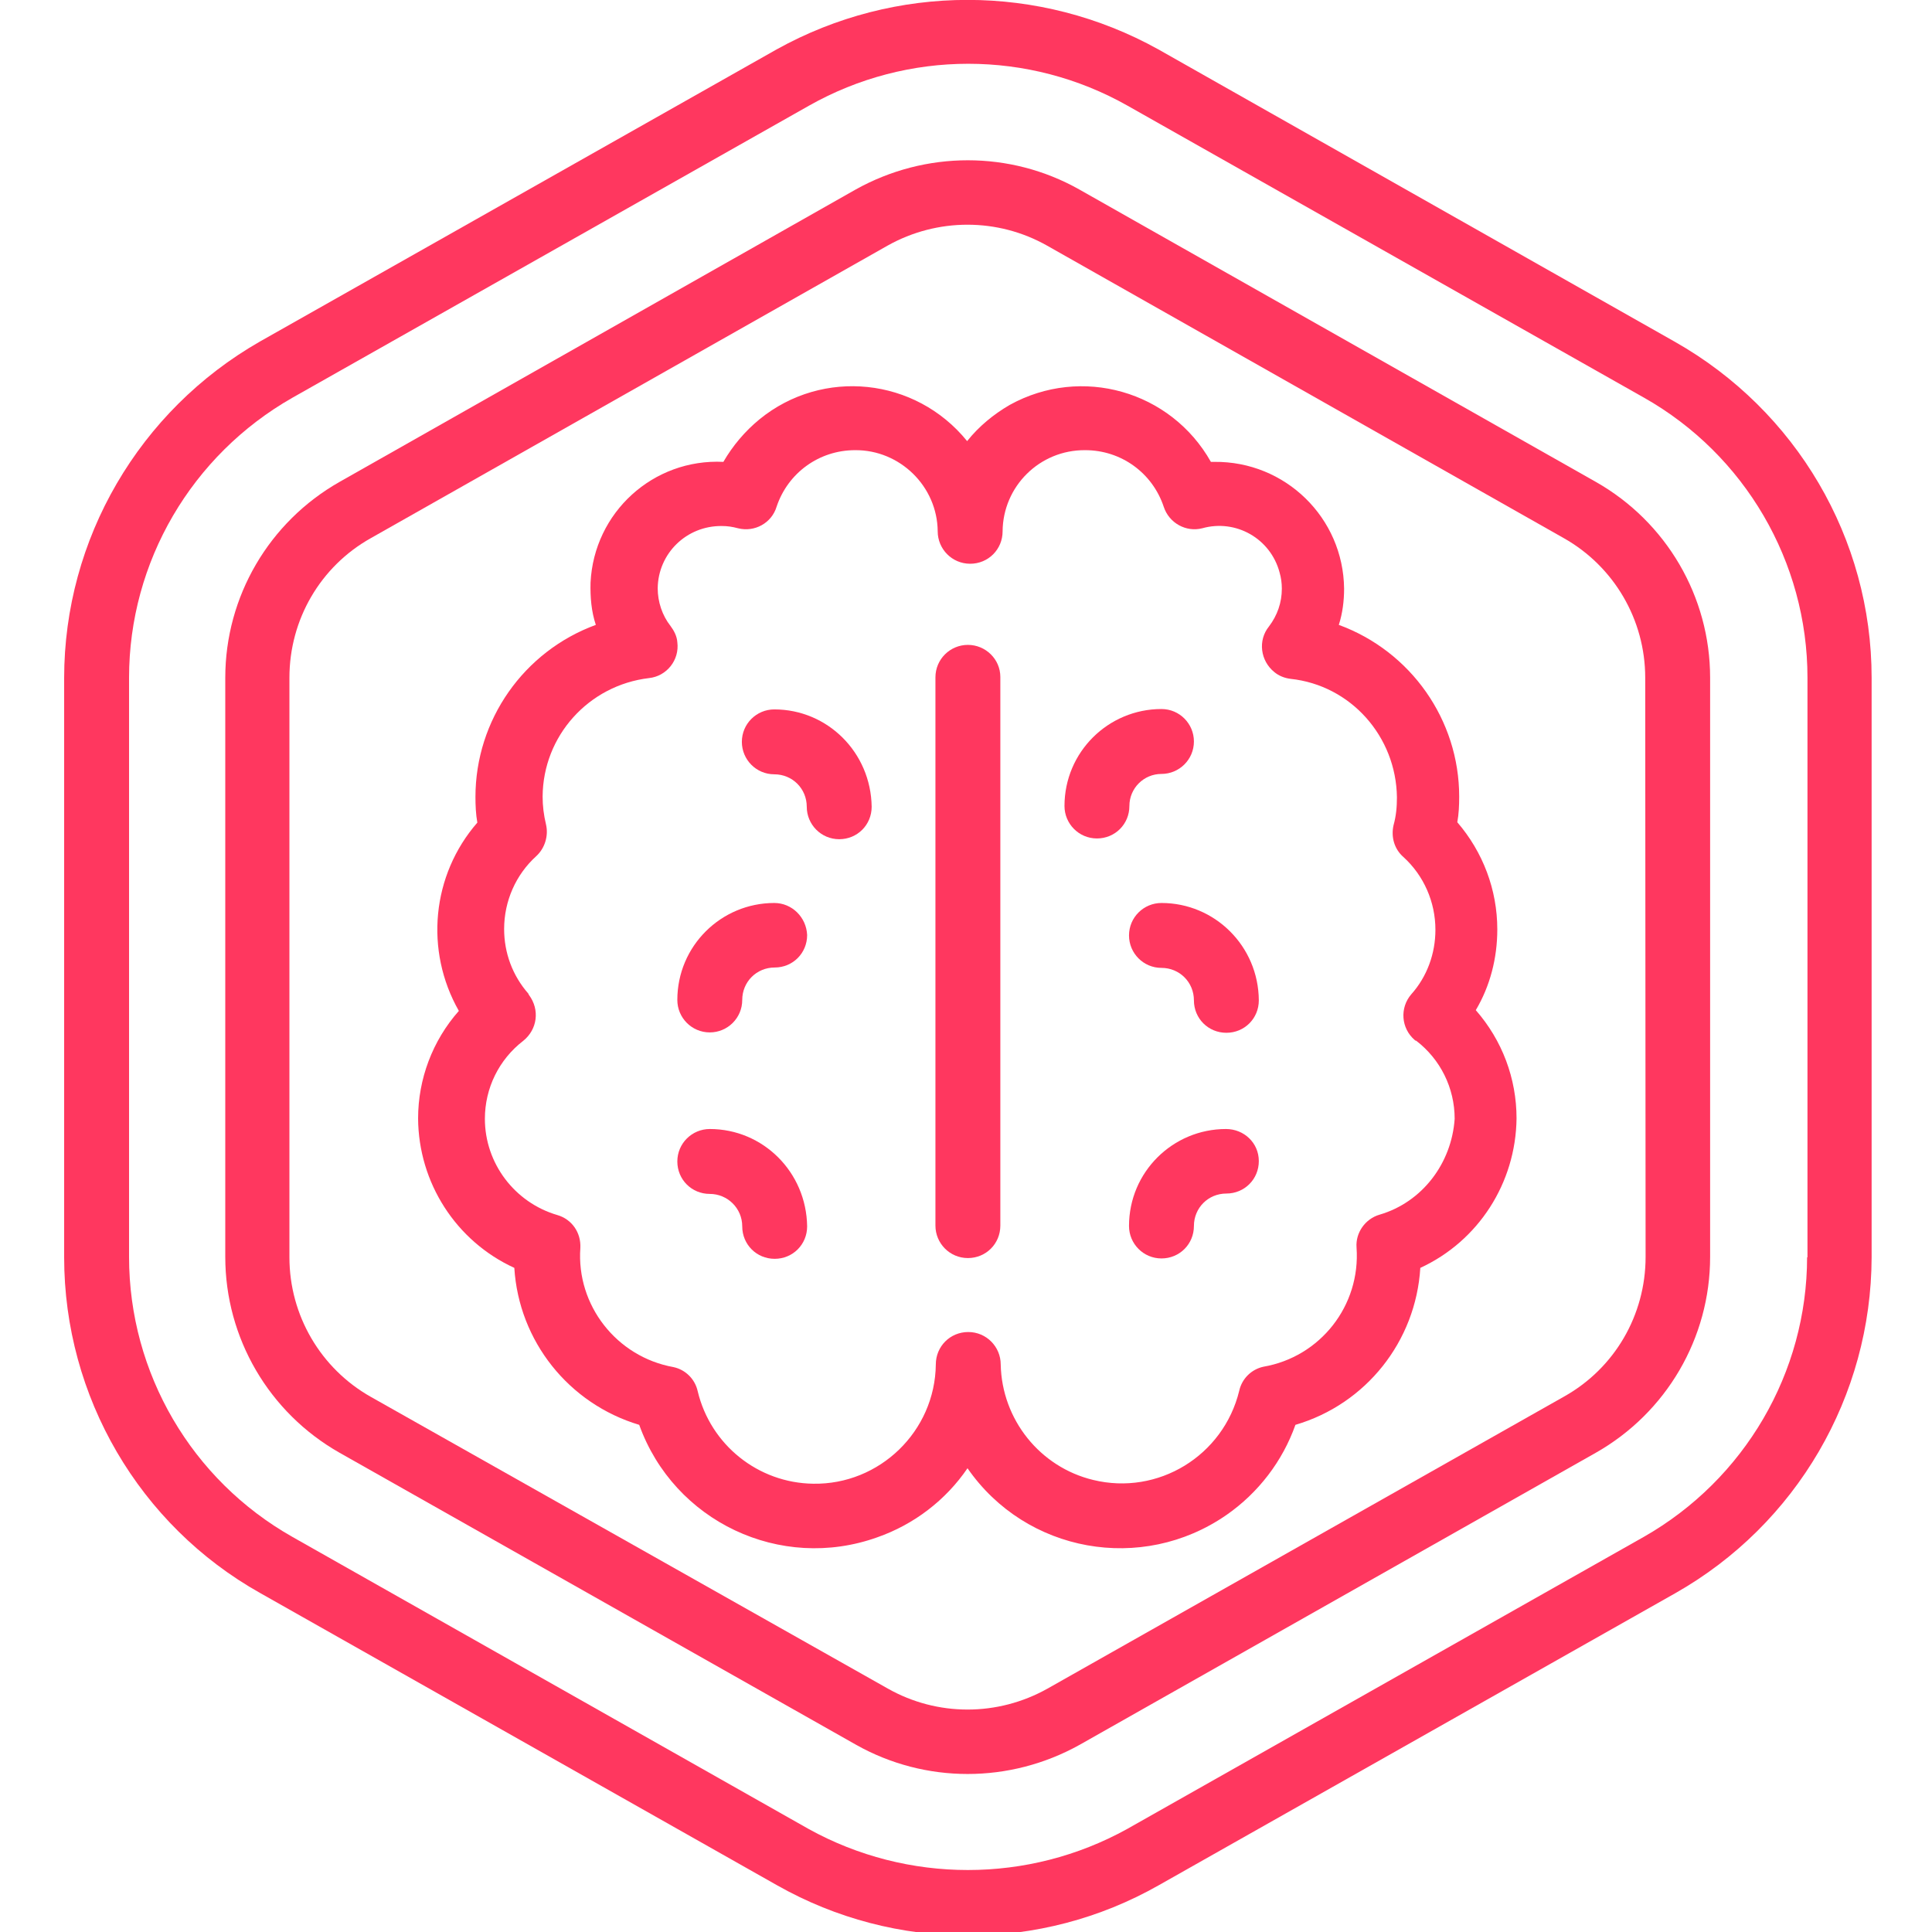<?xml version="1.0" encoding="utf-8"?>
<!-- Generator: Adobe Illustrator 25.2.0, SVG Export Plug-In . SVG Version: 6.00 Build 0)  -->
<svg version="1.1" id="Layer_1" xmlns="http://www.w3.org/2000/svg" xmlns:xlink="http://www.w3.org/1999/xlink" x="0px" y="0px"
	 viewBox="0 0 512 512" style="enable-background:new 0 0 512 512;" xml:space="preserve">
<g>
	<path fill="#FF375F" d="M443.9,90.6L307,13.1c-31.5-17.5-69.7-17.5-101.2,0L68.9,90.5c-32,18.3-51.9,52.3-51.9,89.2v153.5c0,36.9,19.9,71,52,89
		l136.9,77.4c31.4,17.8,69.9,17.8,101.2,0l136.9-77.4c32.1-18.2,51.9-52.2,52-89V179.6C496,142.7,476,108.8,443.9,90.6z
		 M478.9,333.1c0,30.7-16.6,59-43.3,74.2l-136.9,77.4c-26.2,14.5-58.2,14.5-84.4,0L77.5,407.3c-26.7-15.1-43.3-43.4-43.3-74.2V179.6
		c0-30.7,16.6-59,43.3-74.2L214.4,28c26.2-14.8,58.2-14.8,84.4,0l136.9,77.4c26.7,15.1,43.3,43.5,43.3,74.2v153.6H478.9z"/>
	<path fill="#FF375F" d="M422.9,127.7L286,50.2c-18.3-10.3-40.7-10.3-59.2,0L90,127.7c-18.7,10.6-30.3,30.4-30.3,51.9v153.5
		c0,21.5,11.6,41.3,30.3,51.9l136.9,77.4c18.3,10.3,40.7,10.3,59.2,0L422.9,385c18.7-10.6,30.3-30.4,30.3-51.9V179.6
		C453.2,158.1,441.6,138.3,422.9,127.7z M436.1,333.1c0,15.4-8.2,29.5-21.6,37l-136.9,77.4c-13.2,7.4-29.2,7.4-42.3,0L98.3,370.2
		c-13.3-7.5-21.6-21.6-21.6-37V179.6c0-15.4,8.2-29.5,21.6-37l136.9-77.5c13.2-7.4,29.2-7.4,42.3,0l136.9,77.5
		c13.3,7.5,21.6,21.6,21.6,37L436.1,333.1L436.1,333.1z"/>
	<path fill="#FF375F" d="M396.8,246.3c0-10.5-3.8-20.5-10.6-28.4c0.4-2.2,0.5-4.4,0.5-6.8c0-20.3-12.8-38.5-31.9-45.5c1-3.1,1.4-6.4,1.4-9.6
		c-0.2-18.8-15.6-33.8-34.4-33.6c-0.2,0-0.5,0-0.9,0c-10.6-18.8-34.3-25.6-53.3-15.1c-4.3,2.5-8.2,5.7-11.3,9.6
		c-13.7-16.9-38.3-19.4-55-5.8c-3.9,3.2-7.1,7-9.6,11.3c-18.6-0.9-34.3,13.4-35.2,32c-0.1,3.8,0.2,7.6,1.4,11.2
		c-19.1,7-31.9,25.2-31.9,45.6c0,2.2,0.1,4.6,0.5,6.8c-12.1,13.9-14,33.9-4.9,49.9c-7,7.9-10.8,18.1-10.8,28.5
		c0.1,17,10,32.5,25.5,39.6c1.2,19.4,14.4,36,33.1,41.6c9.2,25.6,37.4,39,63.1,29.8c9.7-3.4,18.1-9.8,23.9-18.3
		c15.5,22.4,46.2,27.9,68.6,12.4c8.5-5.9,14.9-14.3,18.3-23.9c18.7-5.5,31.9-22.1,33.1-41.6c15.4-7.1,25.3-22.5,25.5-39.6
		c0-10.6-3.8-20.7-10.8-28.7C394.9,261.3,396.8,253.9,396.8,246.3z M365.6,321.9c-3.8,1.1-6.4,4.8-6.1,8.7
		c1.1,15.4-9.6,29-24.7,31.6c-3.2,0.7-5.7,3.2-6.4,6.4c-4.2,17.2-21.5,27.8-38.7,23.6c-14.1-3.4-24.2-16-24.5-30.6
		c0-4.7-3.8-8.6-8.6-8.6c-4.8,0-8.6,3.8-8.6,8.6c-0.2,17.7-14.9,31.9-32.5,31.6c-14.6-0.2-27.2-10.3-30.6-24.5
		c-0.7-3.2-3.2-5.7-6.4-6.4c-15.1-2.7-25.8-16.4-24.7-31.6c0.2-4.1-2.3-7.6-6.1-8.7c-11.3-3.3-19.2-13.7-19.2-25.5
		c0-8.1,3.7-15.7,10.2-20.7c3.7-3,4.4-8.2,1.5-12.1c-0.1-0.1-0.1-0.2-0.2-0.4c-4.2-4.8-6.4-10.8-6.4-17.1c0-7.4,3.1-14.4,8.5-19.3
		c2.3-2.1,3.3-5.4,2.6-8.4c-0.6-2.5-0.9-4.9-0.9-7.4c0.1-16.1,12.2-29.5,28.2-31.4c4.7-0.5,8.1-4.8,7.5-9.5
		c-0.1-1.6-0.9-3.1-1.8-4.3c-2.2-2.8-3.4-6.4-3.4-10c0.1-9.2,7.6-16.6,17-16.5c1.5,0,2.8,0.2,4.3,0.6c4.4,1.1,8.9-1.4,10.2-5.7
		c3-9,11.3-15,20.8-15c11.9-0.1,21.8,9.6,21.9,21.5c0,4.7,3.8,8.6,8.6,8.6c4.8,0,8.6-3.8,8.6-8.6c0.1-11.9,9.8-21.6,21.9-21.5
		c9.5,0,17.8,6,20.8,15c1.4,4.3,5.9,6.8,10.2,5.7c8.9-2.5,18.1,2.7,20.5,11.7c0.4,1.4,0.6,2.8,0.6,4.3c0,3.7-1.2,7.1-3.4,10
		c-3,3.7-2.3,9.1,1.4,12.1c1.2,1,2.7,1.6,4.3,1.8c16,1.7,28,15.3,28.2,31.4c0,2.5-0.2,4.9-0.9,7.4c-0.7,3.1,0.2,6.3,2.6,8.4
		c5.4,4.9,8.5,11.9,8.5,19.3c0,6.3-2.2,12.4-6.4,17.1c-3.1,3.6-2.7,9,0.9,12.1c0.1,0.1,0.2,0.2,0.4,0.2c6.4,4.9,10.2,12.5,10.2,20.7
		C384.7,308.3,376.9,318.6,365.6,321.9z"/>
	<path fill="#FF375F" d="M256.5,170.9c-4.7,0-8.6,3.8-8.6,8.6v145.3c0,4.7,3.8,8.6,8.6,8.6c4.8,0,8.6-3.8,8.6-8.6V179.4
		C265.1,174.7,261.2,170.9,256.5,170.9z"/>
	<path fill="#FF375F" d="M188.1,299.2c-4.7,0-8.6,3.8-8.6,8.6s3.8,8.6,8.6,8.6c4.7,0,8.6,3.8,8.6,8.6s3.8,8.6,8.6,8.6s8.6-3.8,8.6-8.6
		C213.7,310.6,202.2,299.2,188.1,299.2z"/>
	<path fill="#FF375F" d="M205.2,188c-4.7,0-8.6,3.8-8.6,8.6c0,4.7,3.8,8.6,8.6,8.6s8.6,3.8,8.6,8.6c0,4.7,3.8,8.6,8.6,8.6s8.6-3.8,8.6-8.6
		C230.8,199.4,219.3,188,205.2,188z"/>
	<path fill="#FF375F" d="M205.2,239.3c-14.1,0-25.7,11.4-25.7,25.7c0,4.7,3.8,8.6,8.6,8.6c4.7,0,8.6-3.8,8.6-8.6s3.8-8.6,8.6-8.6s8.6-3.8,8.6-8.6
		C213.7,243.1,209.9,239.3,205.2,239.3z"/>
	<path fill="#FF375F" d="M324.9,299.2c-14.1,0-25.7,11.4-25.7,25.7c0,4.7,3.8,8.6,8.6,8.6s8.6-3.8,8.6-8.6s3.8-8.6,8.6-8.6s8.6-3.8,8.6-8.6
		S329.7,299.2,324.9,299.2z"/>
	<path fill="#FF375F" d="M307.8,205.1c4.7,0,8.6-3.8,8.6-8.6c0-4.7-3.8-8.6-8.6-8.6c-14.1,0-25.7,11.4-25.7,25.7c0,4.7,3.8,8.6,8.6,8.6
		s8.6-3.8,8.6-8.6C299.3,208.9,303.1,205.1,307.8,205.1z"/>
	<path fill="#FF375F" d="M307.8,239.3c-4.7,0-8.6,3.8-8.6,8.6c0,4.7,3.8,8.6,8.6,8.6s8.6,3.8,8.6,8.6c0,4.8,3.8,8.6,8.6,8.6s8.6-3.8,8.6-8.6
		C333.5,250.7,321.9,239.3,307.8,239.3z"/>
</g>
</svg>
